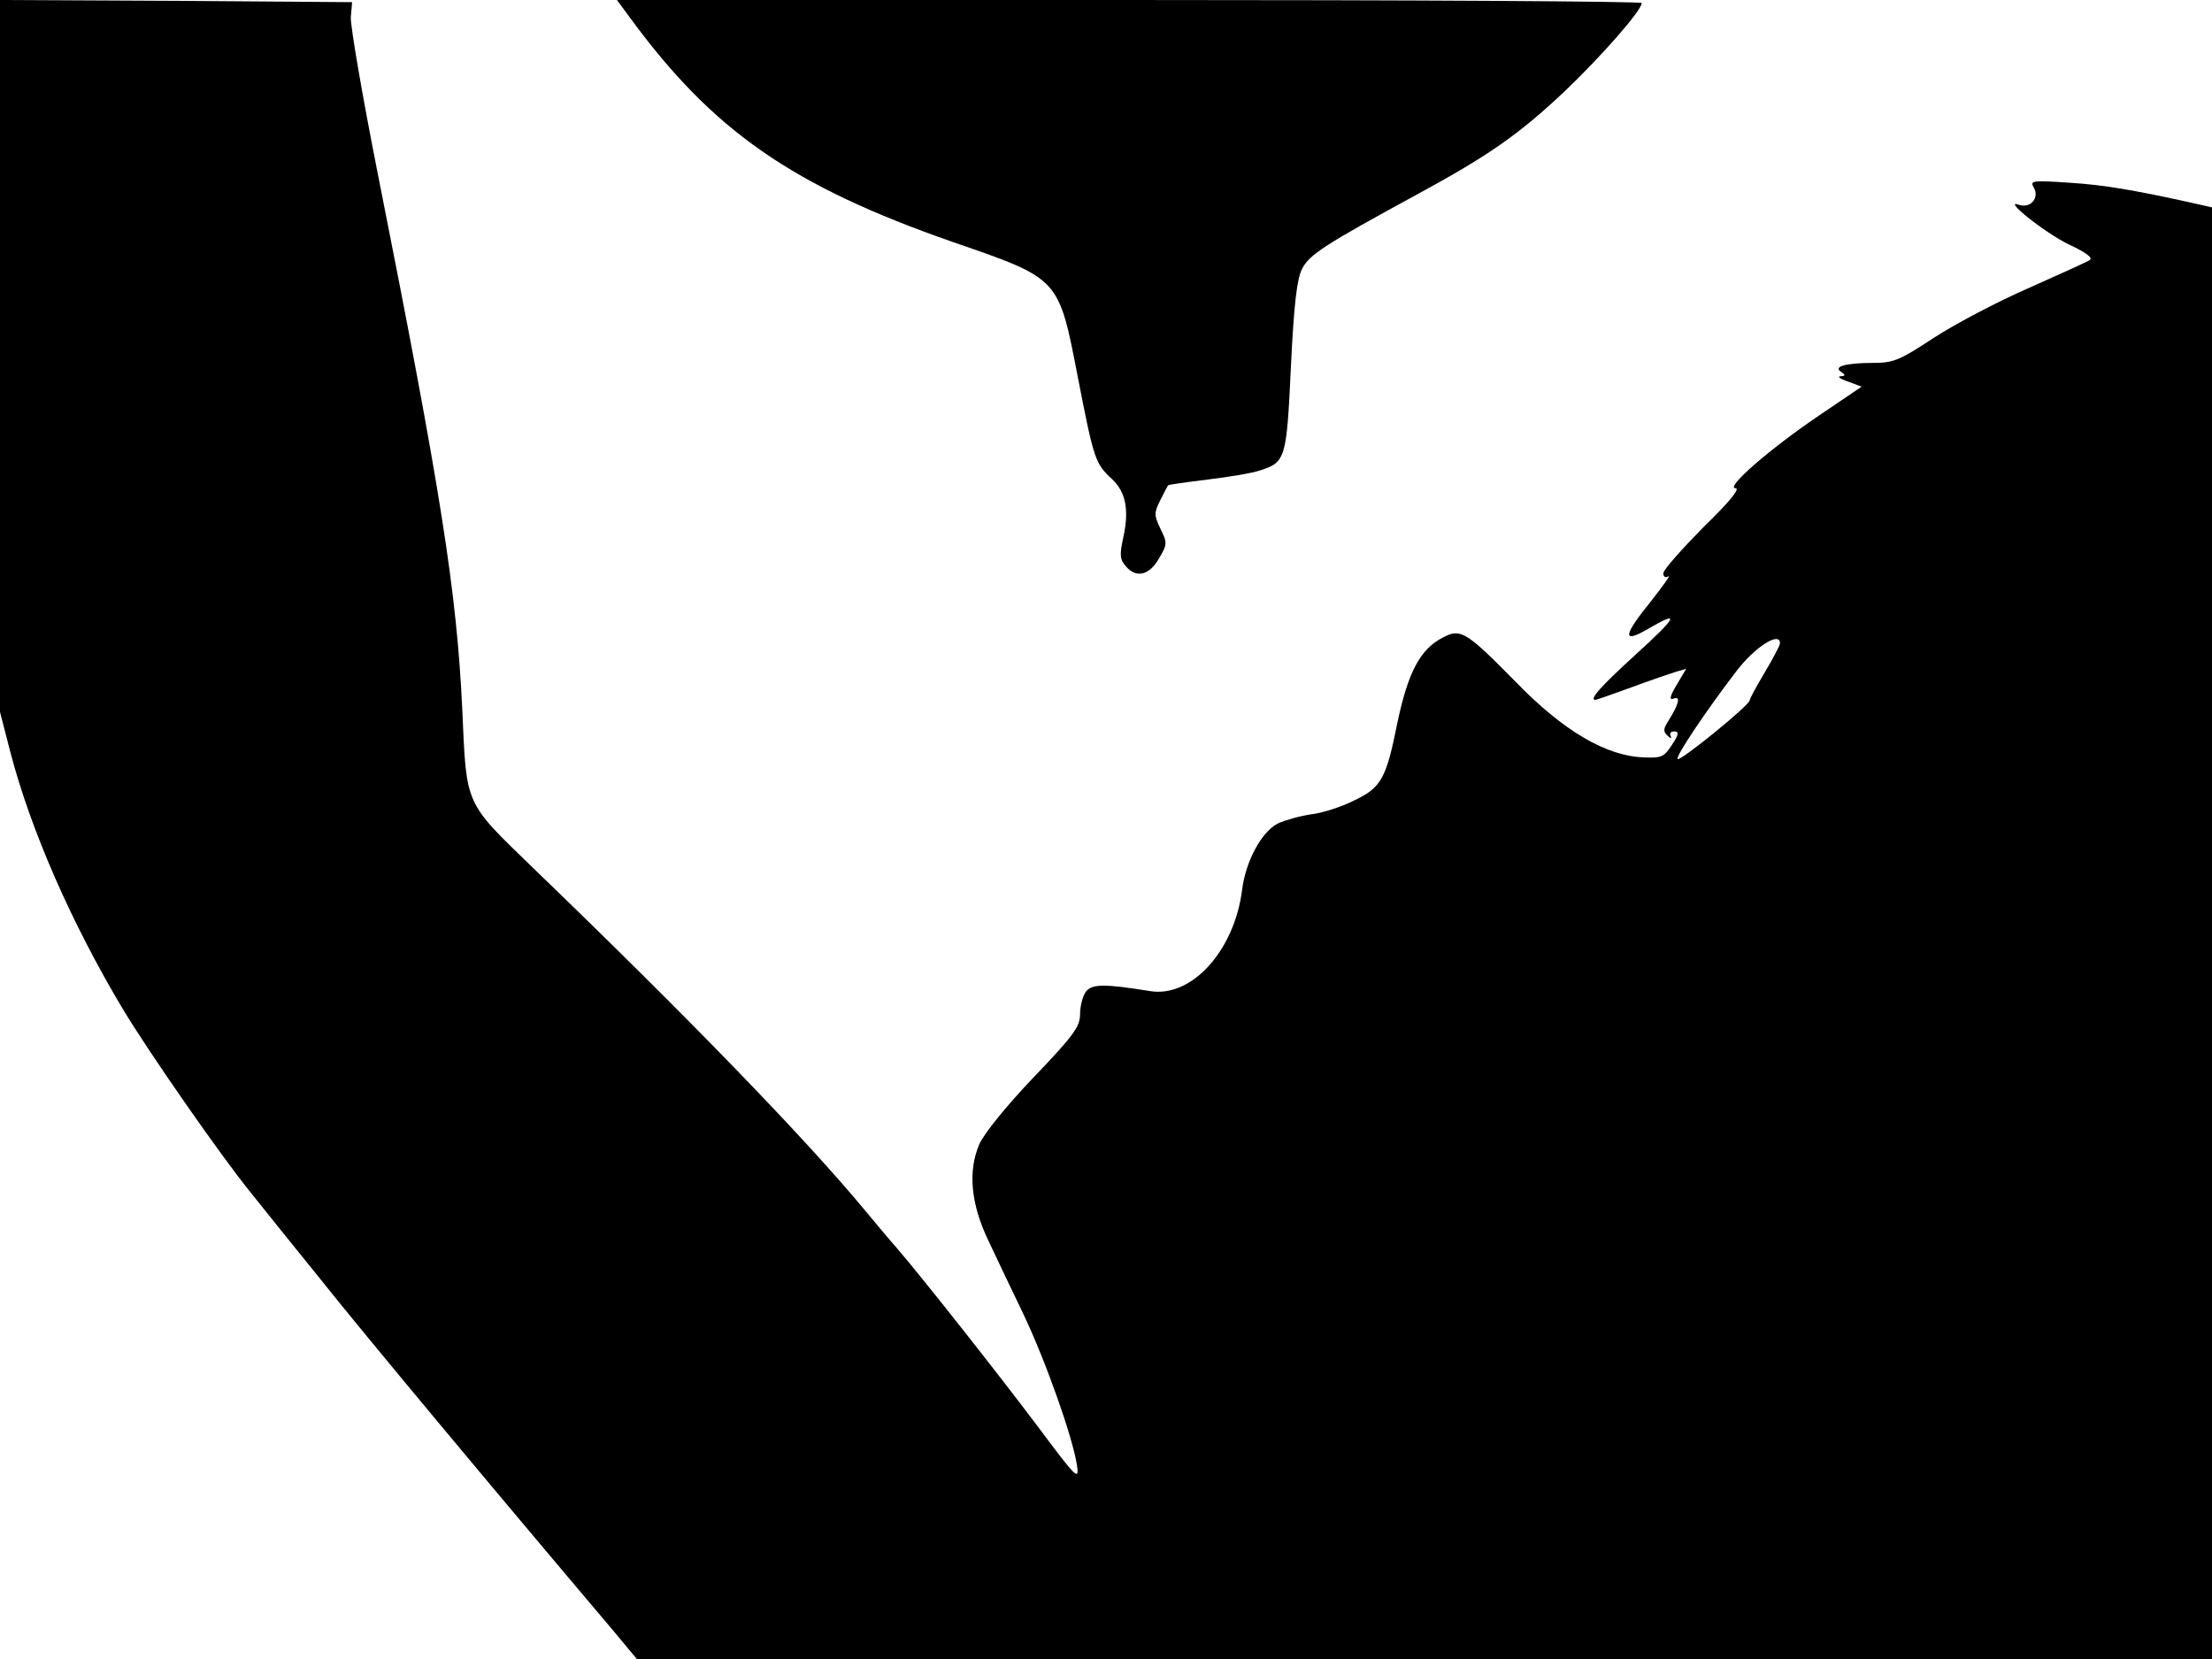 <svg xmlns="http://www.w3.org/2000/svg" width="682.667" height="512" version="1.0" viewBox="0 0 512 384"><path d="M0 82.4v82.4l2.4 9.3c4.7 18 14.1 39.5 26 59.4 6 10 22.7 34 29.6 42.5 2 2.5 9.2 11.5 16.1 20 10.1 12.7 39.7 48.2 67.9 81.5l5.4 6.5H512V48l-2.2-.5c-15.5-3.5-22.8-4.7-30.7-5.2-8.9-.6-9.3-.5-8.3 1.2 1.3 2.4-.9 4.8-3.5 3.9-4-1.5 6 6.5 11.6 9.2 3.9 1.8 5.6 3.1 4.8 3.6-.6.4-7 3.3-14.2 6.5-7.1 3.1-17 8.3-21.9 11.5-7.9 5.2-9.3 5.8-14.1 5.8-6.4 0-9.3.9-7.3 2.1 1 .7 1 .9-.2 1-.8 0-.1.6 1.7 1.2l3.2 1.2-9.6 6.5c-11.7 7.9-22.1 17-19.6 17 1.2 0-1.4 3.2-7.5 9.1-5 5.1-9.2 9.8-9.2 10.6s.5 1.1 1.2.7c.6-.4-1.2 2.1-4 5.7-6.5 8-6.8 10-.8 6.5 7.7-4.5 6.9-2.9-2.9 6-8 7.3-10.8 10.4-9.2 10.4.2 0 3.9-1.3 8.3-2.9 4.3-1.6 9-3.2 10.3-3.6l2.4-.7-2.2 3.7c-1.6 2.7-1.8 3.6-.7 3.2 1.7-.7 1.2 1.3-1.2 5.1-1.2 1.9-1.3 2.5-.2 3.5.7.7 1 .7.7.1s0-1.1.8-1.1c1.2 0 1.1.7-.5 3.1-1.8 2.8-2.4 3.1-6.6 2.9-8.6-.3-18.5-6.1-29.4-17.3-11.6-11.8-12.9-12.6-16.9-10.5-5.4 2.7-8.2 8.1-10.7 20-2.5 12.6-3.7 14.8-9.8 17.7-2.9 1.5-7.5 3-10.2 3.3-2.7.4-6.1 1.4-7.6 2.1-3.8 1.9-7.5 8.8-8.3 15.4-1.8 14.1-11.7 25-21.3 23.4-10.6-1.7-13.5-1.7-14.9.2-.7 1-1.3 3.3-1.3 5.1 0 2.9-1.4 4.9-10.6 14.5-6.4 6.7-11.5 13-12.7 15.6-2.7 6.2-2 13.8 2 22.2 1.7 3.6 5.3 11.2 8.1 17 5.3 11.1 11.6 29 12.5 35.3.5 3.5-.2 2.8-9-9-9.4-12.5-26.6-34.3-32.7-41.4-1.7-1.9-5.1-6-7.6-9-13.8-16.6-40.5-44.2-76.4-78.8-16.2-15.7-15.6-14.3-16.6-36.9-1.3-27.4-4.9-50.2-19.5-123.7C83.9 22.4 81.1 6 81.2 4l.3-3.5L40.8.2 0 0zm412 66.5c0 .5-1.6 3.5-3.5 6.7s-3.5 6.1-3.5 6.5c0 1.1-16.1 14.2-16.7 13.6-.5-.6 6.4-10.9 13.5-20.2 4.2-5.6 10.2-9.5 10.2-6.6"/><path d="M145.9 4.2c19.2 26.2 37.6 38.9 74.6 51.8 24.9 8.6 24.5 8.2 29 31.4 3.7 19 4 19.9 7.9 23.5 3.2 3 4 7.2 2.6 13.5-.9 4.2-.8 5.1.7 6.8 2.4 2.7 5.4 1.9 7.6-2 1.9-3.2 1.9-3.6.3-6.8-1.5-3.2-1.5-3.7 0-6.7.9-1.8 1.7-3.3 1.8-3.4s4.2-.7 9.1-1.3c5-.6 10.4-1.5 12.1-2.1 6-1.9 6.2-2.7 7.2-24 .7-14.6 1.4-20.4 2.6-22.7 1.7-3.3 5.3-5.6 26.6-17.2 16.6-9 23.6-13.9 34.2-23.9C370.7 13 380 2.4 380 .7c0-.4-53.4-.7-118.6-.7H142.8z"/></svg>